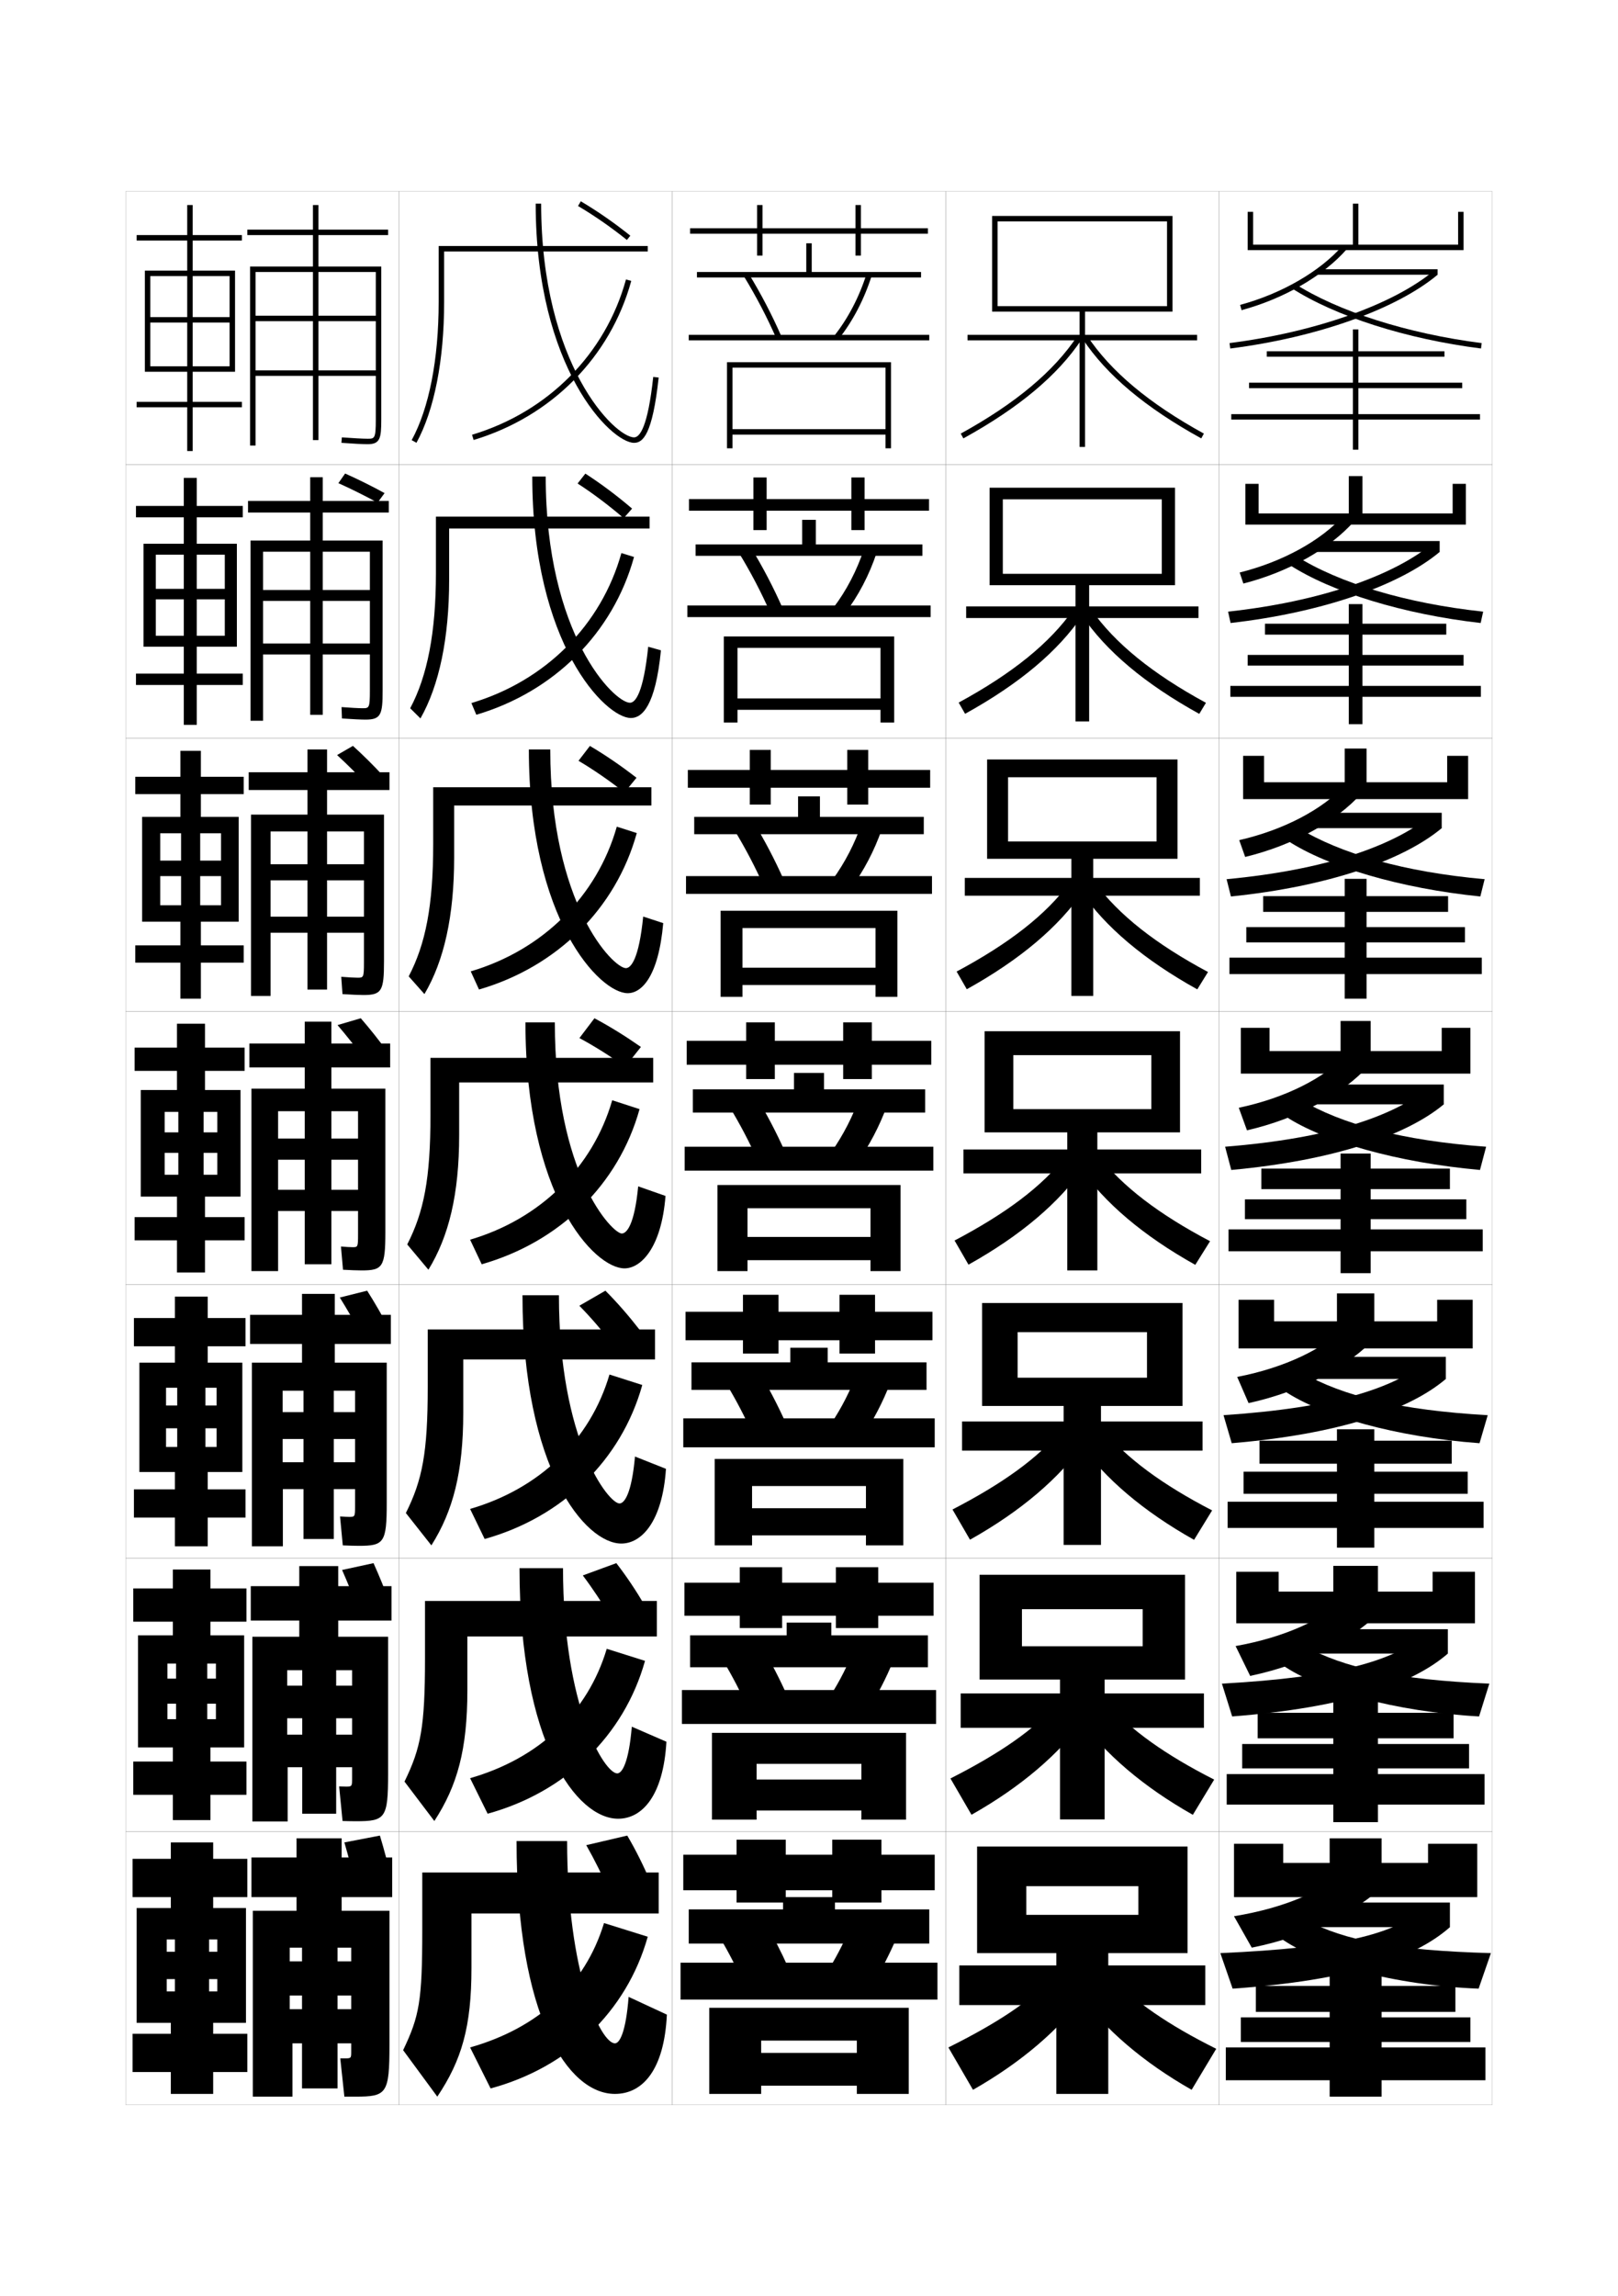 <?xml version="1.0" encoding="utf-8"?>
<!-- Generator: Adobe Illustrator 15.0.2, SVG Export Plug-In . SVG Version: 6.00 Build 0)  -->
<!DOCTYPE svg PUBLIC "-//W3C//DTD SVG 1.1//EN" "http://www.w3.org/Graphics/SVG/1.1/DTD/svg11.dtd">
<svg version="1.1" id="glyphs" xmlns="http://www.w3.org/2000/svg" xmlns:xlink="http://www.w3.org/1999/xlink" x="0px" y="0px"
	 width="592px" height="840px" viewBox="0 0 592 840" enable-background="new 0 0 592 840" xml:space="preserve">
<g>
	<rect x="46" y="70" fill="none" stroke="#999999" stroke-width="0.1" width="100" height="100"/>
	<rect x="46" y="170" fill="none" stroke="#999999" stroke-width="0.1" width="100" height="100"/>
	<rect x="46" y="270" fill="none" stroke="#999999" stroke-width="0.1" width="100" height="100"/>
	<rect x="46" y="370" fill="none" stroke="#999999" stroke-width="0.1" width="100" height="100"/>
	<rect x="46" y="470" fill="none" stroke="#999999" stroke-width="0.1" width="100" height="100"/>
	<rect x="46" y="570" fill="none" stroke="#999999" stroke-width="0.1" width="100" height="100"/>
	<rect x="46" y="670" fill="none" stroke="#999999" stroke-width="0.1" width="100" height="100"/>
	<rect x="146" y="70" fill="none" stroke="#999999" stroke-width="0.1" width="100" height="100"/>
	<rect x="146" y="170" fill="none" stroke="#999999" stroke-width="0.1" width="100" height="100"/>
	<rect x="146" y="270" fill="none" stroke="#999999" stroke-width="0.1" width="100" height="100"/>
	<rect x="146" y="370" fill="none" stroke="#999999" stroke-width="0.1" width="100" height="100"/>
	<rect x="146" y="470" fill="none" stroke="#999999" stroke-width="0.1" width="100" height="100"/>
	<rect x="146" y="570" fill="none" stroke="#999999" stroke-width="0.1" width="100" height="100"/>
	<rect x="146" y="670" fill="none" stroke="#999999" stroke-width="0.1" width="100" height="100"/>
	<rect x="246" y="70" fill="none" stroke="#999999" stroke-width="0.1" width="100" height="100"/>
	<rect x="246" y="170" fill="none" stroke="#999999" stroke-width="0.1" width="100" height="100"/>
	<rect x="246" y="270" fill="none" stroke="#999999" stroke-width="0.1" width="100" height="100"/>
	<rect x="246" y="370" fill="none" stroke="#999999" stroke-width="0.1" width="100" height="100"/>
	<rect x="246" y="470" fill="none" stroke="#999999" stroke-width="0.1" width="100" height="100"/>
	<rect x="246" y="570" fill="none" stroke="#999999" stroke-width="0.1" width="100" height="100"/>
	<rect x="246" y="670" fill="none" stroke="#999999" stroke-width="0.1" width="100" height="100"/>
	<rect x="346" y="70" fill="none" stroke="#999999" stroke-width="0.1" width="100" height="100"/>
	<rect x="346" y="170" fill="none" stroke="#999999" stroke-width="0.1" width="100" height="100"/>
	<rect x="346" y="270" fill="none" stroke="#999999" stroke-width="0.1" width="100" height="100"/>
	<rect x="346" y="370" fill="none" stroke="#999999" stroke-width="0.1" width="100" height="100"/>
	<rect x="346" y="470" fill="none" stroke="#999999" stroke-width="0.1" width="100" height="100"/>
	<rect x="346" y="570" fill="none" stroke="#999999" stroke-width="0.1" width="100" height="100"/>
	<rect x="346" y="670" fill="none" stroke="#999999" stroke-width="0.1" width="100" height="100"/>
	<rect x="446" y="70" fill="none" stroke="#999999" stroke-width="0.1" width="100" height="100"/>
	<rect x="446" y="170" fill="none" stroke="#999999" stroke-width="0.1" width="100" height="100"/>
	<rect x="446" y="270" fill="none" stroke="#999999" stroke-width="0.1" width="100" height="100"/>
	<rect x="446" y="370" fill="none" stroke="#999999" stroke-width="0.1" width="100" height="100"/>
	<rect x="446" y="470" fill="none" stroke="#999999" stroke-width="0.1" width="100" height="100"/>
	<rect x="446" y="570" fill="none" stroke="#999999" stroke-width="0.1" width="100" height="100"/>
	<rect x="446" y="670" fill="none" stroke="#999999" stroke-width="0.1" width="100" height="100"/>
</g>
<g>
	<g>
		<polygon points="395,114 395,122.5 354,122.5 354,124.5 395,124.5 395,163.5 397,163.5 397,124.5 438,124.5 438,122.5 397,122.5 
			397,114 429,114 429,79 363,79 363,114 365,114 365,81 427,81 427,112 365,112 365,114 		"/>
		<path d="M351.518,158.624l0.965,1.752c20.392-11.235,34.572-23.116,43.351-36.322
			l-1.666-1.107C385.571,135.878,371.62,147.549,351.518,158.624z"/>
		<path d="M396.167,124.054c8.778,13.206,22.959,25.087,43.351,36.322l0.965-1.752
			c-20.103-11.075-34.054-22.746-42.649-35.678L396.167,124.054z"/>
	</g>
	<g>
		<polygon points="393.5,214.083 393.5,221.833 353.5,221.833 353.5,226.083 393.5,226.083 393.5,263.917 
			398.5,263.917 398.5,226.083 438.5,226.083 438.5,221.833 398.5,221.833 398.5,214.083 
			429.916,214.083 429.916,178.417 362.083,178.417 362.083,214.083 366.916,214.083 
			366.916,182.667 425.083,182.667 425.083,209.917 366.916,209.917 366.916,214.083 		"/>
		<path d="M350.764,257.02l2.344,4.112c19.934-11.033,34.104-22.945,43.042-36.185
			l-3.344-2.076C384.158,235.263,370.396,246.356,350.764,257.02z"/>
		<path d="M395.748,224.97l3.445-2.099c8.647,12.392,22.41,23.568,42.042,34.232
			l-2.445,4.051C418.856,250.121,404.688,238.209,395.748,224.97z"/>
	</g>
	<g>
		<polygon points="392,314.167 392,321.167 353,321.167 353,327.667 392,327.667 392,364.333 
			400,364.333 400,327.667 439,327.667 439,321.167 400,321.167 400,314.167 430.833,314.167 
			430.833,277.833 361.167,277.833 361.167,314.167 368.833,314.167 368.833,284.333 
			423.166,284.333 423.166,307.833 368.833,307.833 368.833,314.167 		"/>
		<path d="M350.012,355.416l3.722,6.473c19.475-10.831,33.634-22.775,42.733-36.047
			l-5.021-3.045C382.746,334.649,369.171,345.164,350.012,355.416z"/>
		<path d="M395.33,325.887l5.225-3.09c8.699,11.853,22.274,22.534,41.434,32.786
			l-3.925,6.351C418.588,351.103,404.43,339.158,395.33,325.887z"/>
	</g>
	<g>
		<polygon points="431.75,377.25 360.25,377.25 360.25,414.25 370.75,414.25 370.75,386 421.25,386 421.25,405.75 370.75,405.75 
			370.75,414.25 390.5,414.25 390.5,420.5 352.5,420.5 352.5,429.25 390.5,429.25 390.5,464.75 401.5,464.75 401.5,429.25 
			439.5,429.25 439.5,420.5 401.5,420.5 401.5,414.25 431.75,414.25 		"/>
		<path d="M349.259,453.812l5.1,8.833c19.017-10.629,33.165-22.605,42.425-35.91
			l-6.699-4.013C381.334,434.035,367.946,443.972,349.259,453.812z"/>
		<path d="M394.911,426.803l7.005-4.08c8.75,11.312,22.138,21.499,40.825,31.34
			l-5.405,8.65C418.319,452.084,404.171,440.107,394.911,426.803z"/>
	</g>
	<g>
		<polygon points="389.166,514.333 389.166,520 352,520 352,530.666 389.166,530.666 
			389.166,565.166 402.833,565.166 402.833,530.666 440,530.666 440,520 402.833,520 
			402.833,514.333 432.666,514.333 432.666,476.666 359.333,476.666 359.333,514.333 
			372.333,514.333 372.333,487.333 419.666,487.333 419.666,504 372.333,504 
			372.333,514.333 		"/>
		<path d="M348.506,552.208l6.399,11.056c18.559-10.428,32.696-22.436,42.116-35.773
			l-8.299-4.842C379.921,533.421,366.722,542.779,348.506,552.208z"/>
		<path d="M403.277,522.648c8.801,10.772,22,20.464,40.217,29.893l-6.604,10.768
			c-18.559-10.428-32.696-22.436-42.117-35.773L403.277,522.648z"/>
	</g>
	<g>
		<polygon points="387.833,614.416 387.833,619.5 351.5,619.5 351.5,632.084 387.833,632.084 
			387.833,665.583 404.166,665.583 404.166,632.084 440.5,632.084 440.5,619.5 404.166,619.5 
			404.166,614.416 433.583,614.416 433.583,576.083 358.416,576.083 358.416,614.416 
			373.916,614.416 373.916,588.667 418.083,588.667 418.083,602.25 373.916,602.25 
			373.916,614.416 		"/>
		<path d="M347.753,650.604l7.7,13.278c18.1-10.226,32.228-22.265,41.809-35.637
			l-9.9-5.671C378.509,632.808,365.497,641.587,347.753,650.604z"/>
		<path d="M404.639,622.574c8.853,10.233,21.864,19.43,39.608,28.446l-7.802,12.884
			c-18.1-10.225-32.228-22.266-41.809-35.637L404.639,622.574z"/>
	</g>
	<g>
		<polygon points="386.5,714.5 386.5,719 351,719 351,733.5 386.5,733.5 386.5,766 405.5,766 405.5,733.5 441,733.5 441,719 
			405.5,719 405.5,714.5 434.5,714.5 434.5,675.5 357.5,675.5 357.5,714.5 375.5,714.5 375.5,690 416.5,690 416.5,700.5 
			375.5,700.5 375.5,714.5 		"/>
		<path d="M386,722.5c-8.904,9.693-21.728,17.895-39,26.5l9,15.5
			c17.642-10.023,31.759-22.095,41.5-35.5L386,722.5z"/>
		<path d="M406,722.5c8.904,9.693,21.728,18.395,39,27l-9,15
			c-17.642-10.023-31.759-22.095-41.5-35.5L406,722.5z"/>
	</g>
</g>
<g>
	<g>
		<path d="M152.378,161.979l-1.756-0.959C156.992,149.368,160.5,131.426,160.5,110.5V90H237v2h-74.5
			v18.5C162.5,131.756,158.905,150.038,152.378,161.979z"/>
		<path d="M232,162c3.175,0,6.726-2.839,8.994-23.893l-1.988-0.215
			C237.037,156.165,234.109,160,232,160c-6.974,0-34-26.513-34-85.5h-2C196,134.725,223.615,162,232,162
			z"/>
		<path d="M230.965,102.765l-1.93-0.529c-7.464,27.223-28.519,48.459-56.322,56.807
			l0.574,1.916C201.756,152.411,223.317,130.656,230.965,102.765z"/>
	</g>
	<g>
		<path d="M237.667,193.333h-73.333v18.75c0,21.41-3.661,38.714-10.498,50.736
			l-3.754-3.723C156.356,247.359,159.5,231.366,159.5,209.667V189h78.167V193.333z"/>
		<path d="M230.833,262.667c4.074,0,8.982-4.323,10.996-24.762l-4.659-1.31
			c-1.764,16.92-4.687,20.488-6.671,20.488c-5.782,0-30.833-24.863-30.833-82.75
			h-4.917C194.75,235.649,221.557,262.667,230.833,262.667z"/>
		<path d="M231.977,203.76l-4.62-1.437c-7.342,26.354-27.815,46.807-54.881,54.871
			l1.799,4.277C202.735,253.071,224.319,231.567,231.977,203.76z"/>
	</g>
	<g>
		<path d="M238.333,294.667h-72.167v19c0,21.565-3.729,37.89-10.874,49.994
			l-5.752-6.486C155.72,345.35,158.5,331.307,158.5,308.833V288h79.833V294.667z"/>
		<path d="M229.667,363.333c4.973,0,11.239-5.808,12.998-25.631l-7.33-2.405
			c-1.56,15.567-4.477,18.869-6.335,18.869c-4.591,0-27.667-23.213-27.667-80H193.5
			C193.5,336.575,219.499,363.333,229.667,363.333z"/>
		<path d="M232.988,304.755l-7.31-2.343c-7.22,25.484-27.112,45.155-53.441,52.936
			l3.025,6.639C203.715,353.731,225.321,332.478,232.988,304.755z"/>
	</g>
	<g>
		<path d="M239,396v-9h-81.5v21c0,23.247-2.416,35.341-8.5,47.25l7.75,9.25
			c7.455-12.185,11.25-27.53,11.25-49.25V396H239z"/>
		<path d="M192.25,374c0,63.5,25.191,90,36.25,90c5.872,0,13.496-7.292,15-26.5l-10-3.5
			c-1.355,14.215-4.267,17.25-6,17.25c-3.4,0-24.5-21.563-24.5-77.25H192.25z"/>
		<path d="M234,405.75l-10-3.25c-7.098,24.615-26.408,43.503-52,51l4.25,9
			C204.694,454.392,226.323,433.389,234,405.75z"/>
	</g>
	<g>
		<path d="M239.667,497.333v-11H156.5v21c0,24.19-1.97,34.089-8,46.167l9.333,11.833
			c7.944-12.56,11.667-26.872,11.667-48.5v-19.5H239.667z"/>
		<path d="M191.166,473.833c0,63.741,23.042,90.833,36.167,90.833
			c7.323,0,15.009-7.826,16.333-27.333l-11.333-4.5
			C231.103,546.527,228.419,550,226.666,550C222.649,550,204.5,527.057,204.5,473.833H191.166z"/>
		<path d="M172,552l5.333,11C205.77,555.037,227.313,534.221,235,506.666l-12-3.833
			C215.937,526.88,197.333,544.646,172,552z"/>
	</g>
	<g>
		<path d="M240.333,598.667v-13H155.5v21c0,25.133-1.522,32.837-7.5,45.083l10.917,14.416
			C167.351,653.231,171,639.953,171,618.417v-19.75H240.333z"/>
		<path d="M190.083,573.667c0,63.981,20.893,91.666,36.084,91.666
			c8.774,0,16.522-8.359,17.666-28.167l-12.666-5.499
			C230.062,644.841,227.606,648.75,225.833,648.75C221.2,648.75,206,624.427,206,573.667H190.083z
			"/>
		<path d="M172,650.5l6.417,13c28.429-7.816,49.887-28.446,57.583-55.917l-14-4.416
			C214.972,626.646,197.075,643.291,172,650.5z"/>
	</g>
	<g>
		<path d="M241,700v-15h-86.5v21c0,26.076-1.075,31.585-7,44l12.5,17c8.923-13.311,12.5-25.555,12.5-47v-20
			H241z"/>
		<path d="M189,673.5c0,64.224,18.743,92.5,36,92.5c10.226,0,18.036-8.894,19-29l-14-6.5
			c-0.979,12.653-3.208,17-5,17c-5.25,0-17.5-25.703-17.5-74H189z"/>
		<path d="M172,749l7.5,15c28.421-7.671,49.794-28.113,57.5-55.5l-16-5
			C214.007,726.411,196.816,741.936,172,749z"/>
	</g>
</g>
<path d="M230.626,86.22c-5.824-4.672-12.089-9.021-18.117-12.581l-1.018,1.723
	c5.948,3.511,12.132,7.806,17.883,12.419L230.626,86.22z"/>
<g>
	<path d="M211.33,176.876c5.623,3.626,11.459,8.026,16.865,12.679l3.076-3.496
		c-5.489-4.699-11.378-9.114-17.098-12.8L211.33,176.876z"/>
	<path d="M211.665,278.313c5.571,3.294,11.394,7.332,16.808,11.589l4.413-5.373
		c-5.512-4.286-11.36-8.296-17.049-11.65L211.665,278.313z"/>
	<path d="M212,379.75c5.52,2.963,11.328,6.637,16.75,10.5l5.75-7.25
		c-5.535-3.873-11.342-7.478-17-10.5L212,379.75z"/>
</g>
<g>
	<path d="M234.017,486.465c-3.931-5.067-8.216-10.008-12.517-14.299l-9.526,5.5
		c4.182,4.255,8.459,9.236,12.352,14.278L234.017,486.465z"/>
	<path d="M236.009,587.482c-3.21-5.486-6.828-10.924-10.509-15.649l-12.263,4.5
		c3.575,4.733,7.184,10.187,10.426,15.64L236.009,587.482z"/>
	<path d="M238,688.5c-2.489-5.906-5.44-11.84-8.5-17l-15,3.5c2.969,5.213,5.908,11.137,8.5,17
		L238,688.5z"/>
</g>
<path d="M142,86v-2h-25.5v-9h-2v9h-24v2h24v11.5h-23V163h2v-25.5h44v-2h-44v-18h44v-2h-44v-16h21V161h2V99.5h21v54
	c0,7-0.458,7-3,7c-1.691,0-5.391-0.195-9.426-0.497l-0.148,1.994
	C129.005,162.303,132.764,162.5,134.5,162.5c4.612,0,5-2.198,5-9v-56h-23V86H142z"/>
<g>
	<path d="M135.333,252.833v-51h-17.25v59.667H113.5v-59.667H96.25v14h39.083v4H96.25v15.583
		h39.083v4H96.25v24.25h-4.583V197.75H113.5v-10.25H90.75V183.25h22.75v-8.667h4.583V183.25h24.167
		v4.25h-24.167V197.75H140v54.833c0,8.819-0.604,10.667-6.25,10.667
		c-1.688,0-4.991-0.164-8.633-0.418l-0.151-4.163
		c3.27,0.255,6.302,0.415,7.7,0.415
		C135.008,259.083,135.333,259.064,135.333,252.833z"/>
	<path d="M133.167,352.167v-48h-13.5V362H112.5v-57.833H99v12h34.167v5.875H99v13.292h34.167v5.875H99
		v23.125h-7.167V298H112.5v-9H91v-6.5h21.5v-8.333h7.167V282.5H142.5v6.5h-22.833v9H140.5v53.667
		C140.5,362.502,139.679,364,133,364c-1.64,0-4.487-0.13-7.691-0.334l-0.451-6.332
		c2.505,0.209,4.87,0.333,5.975,0.333
		C132.974,357.667,133.167,357.629,133.167,352.167z"/>
	<path d="M131,451.5v-45h-9.75v56h-9.75v-56h-9.75v10H131v7.75h-29.25v11H131V443h-29.25v22H92v-66.75h19.5v-7.75H91.25v-8.75h20.25
		v-8h9.75v8h21.5v8.75h-21.5v7.75H141v52.5c0,12.853-1.038,14-8.75,14c-1.591,0-3.983-0.097-6.75-0.25
		l-0.75-8.5c1.74,0.163,3.438,0.25,4.25,0.25C130.94,456.25,131,456.194,131,451.5z"/>
	<path d="M129.917,550.916V508.75H122.125V563h-11.083v-54.25h-7.625v7.833h26.5v9.833h-26.5v8.501h26.5
		V544.75H103.5v20.916H92.167V498.5H110.5v-6.834h-19V481h19v-7.667h12V481H143v10.666h-20.5V498.5h19
		v51.334C141.5,564.406,140.479,565.5,131.25,565.5c-1.542,0-3.504-0.064-5.833-0.167l-1-10.583
		c1.348,0.109,2.64,0.167,3.333,0.167
		C129.868,554.917,129.917,554.869,129.917,550.916z"/>
	<path d="M128.833,650.333V611H123v52.5h-12.417V611h-5.5v5.666h23.75v11.917h-23.75v6.001h23.75V646.5
		H105.25v19.833H92.333V598.75H109.5v-5.917H91.75V580.25h17.75v-7.334h14.25V580.25h19.5v12.583h-19.5V598.75
		H142v50.167C142,665.21,140.995,666.25,130.25,666.25c-1.494,0-3.025-0.032-4.917-0.084
		l-1.25-12.666c0.955,0.055,1.843,0.084,2.417,0.084
		C128.796,653.584,128.833,653.544,128.833,650.333z"/>
</g>
<path d="M126,753c2.474,0,2.5-0.031,2.5-2.5v-38h-5V764h-13v-51.5H106v5h22.5V730H106v5h22.5v12.5H107V767H92.5v-68h16v-5H92
	v-14.5h16.5v-7H125v7h18.5V694H125v5h17.5v49c0,18.016-0.989,19-12.5,19c-1.445,0-2.546,0-4,0l-1.5-14
	C125.062,753,125.545,753,126,753z"/>
<g>
	<path d="M130.5,691c-1.405-5.825-2.979-11.787-4.5-17l13-2.5c1.568,5.16,3.146,11.13,4.5,17
		L130.5,691z"/>
	<path d="M131.417,589.75c-1.974-5.271-4.184-10.712-6.25-15.417l11.5-2.5
		c2.113,4.663,4.319,10.1,6.25,15.417L131.417,589.75z"/>
	<path d="M132.333,488.5c-2.542-4.715-5.389-9.637-8-13.833l10-2.501
		c2.657,4.168,5.492,9.07,8,13.834L132.333,488.5z"/>
	<path d="M133.25,387.25c-3.111-4.16-6.595-8.562-9.75-12.25l8.5-2.5
		c3.201,3.671,6.665,8.039,9.75,12.25L133.25,387.25z"/>
</g>
<path d="M134.299,287.11c-3.468-3.711-7.42-7.638-10.964-10.897l5.802-3.35
	c3.589,3.256,7.548,7.168,11.011,10.92L134.299,287.11z"/>
<path d="M138.145,183.882c-4.562-2.497-9.761-5.08-14.337-7.133l2.467-3.523
	c4.62,2.056,9.847,4.642,14.434,7.168L138.145,183.882z"/>
<polygon points="84,101 84,134 70.5,134 70.5,118 84,118 84,116 70.5,116 70.5,101 68.5,101 68.5,116 55,116 55,118 68.5,118 
	68.5,134 55,134 55,136 68.5,136 68.5,147 50,147 50,149 68.5,149 68.5,165 70.5,165 70.5,149 88.5,149 88.5,147 70.5,147 70.5,136 
	86,136 86,99 70.5,99 70.5,88 88.5,88 88.5,86 70.5,86 70.5,75 68.5,75 68.5,86 50,86 50,88 68.5,88 68.5,99 53,99 53,136 55,136 
	55,101 "/>
<g>
	<polygon points="82.25,202.916 82.25,232.583 72,232.583 72,219.25 82.25,219.25 
		82.25,215.416 72,215.416 72,202.916 67.249,202.916 67.249,215.416 57,215.416 
		57,219.25 67.249,219.25 67.249,232.583 57,232.583 57,236.583 
		67.25,236.583 67.25,246.417 49.75,246.417 49.75,250.583 67.25,250.583 
		67.25,265.167 72,265.167 72,250.583 88.833,250.583 88.833,246.417 
		72,246.417 72,236.583 86.667,236.583 86.667,198.917 72,198.917 
		72,189.25 88.833,189.25 88.833,185.083 72,185.083 72,174.833 
		67.25,174.833 67.25,185.083 49.75,185.083 49.75,189.25 67.25,189.25 
		67.25,198.917 52.5,198.917 52.5,236.583 57,236.583 57,202.916 	"/>
	<polygon points="80.875,304.833 80.875,331.167 73.25,331.167 73.25,320.5 80.875,320.5 80.875,314.833 
		73.25,314.833 73.25,304.833 66.25,304.833 66.25,314.833 58.625,314.833 58.625,320.5 
		66.25,320.5 66.25,331.167 58.625,331.167 58.625,337.167 66,337.167 66,345.833 49.5,345.833 
		49.5,352.167 66,352.167 66,365.333 73.5,365.333 73.5,352.167 89.167,352.167 
		89.167,345.833 73.5,345.833 73.5,337.167 87.333,337.167 87.333,298.833 73.5,298.833 
		73.5,290.5 89.167,290.5 89.167,284.167 73.5,284.167 73.5,274.667 66,274.667 66,284.167 
		49.5,284.167 49.5,290.5 66,290.5 66,298.833 52,298.833 52,337.167 58.625,337.167 58.625,304.833 	"/>
	<polygon points="79.5,406.75 79.5,429.75 74.5,429.75 74.5,421.75 79.5,421.75 79.5,414.25 74.5,414.25 74.5,406.75 65.25,406.75 
		65.25,414.25 60.25,414.25 60.25,421.75 65.25,421.75 65.25,429.75 60.25,429.75 60.25,437.75 64.75,437.75 64.75,445.25 
		49.25,445.25 49.25,453.75 64.75,453.75 64.75,465.5 75,465.5 75,453.75 89.5,453.75 89.5,445.25 75,445.25 75,437.75 88,437.75 
		88,398.75 75,398.75 75,391.75 89.5,391.75 89.5,383.25 75,383.25 75,374.5 64.75,374.5 64.75,383.25 49.25,383.25 49.25,391.75 
		64.75,391.75 64.75,398.75 51.5,398.75 51.5,437.75 60.25,437.75 60.25,406.75 	"/>
	<polygon points="79.25,507.666 79.25,529.334 75.167,529.334 75.167,522.5 79.25,522.5 79.25,514.166 
		75.167,514.166 75.167,507.666 64.833,507.666 64.833,514.166 60.75,514.166 60.75,522.5 
		64.833,522.5 64.833,529.334 60.75,529.334 60.75,538.5 64,538.5 64,544.834 49,544.834 49,555.166 
		64,555.166 64,565.666 76,565.666 76,555.166 89.833,555.166 89.833,544.834 76,544.834 
		76,538.5 88.667,538.5 88.667,498.5 76,498.5 76,492.5 89.833,492.5 89.833,482.166 76,482.166 
		76,474.334 64,474.334 64,482.166 49,482.166 49,492.5 64,492.5 64,498.5 51,498.5 51,538.5 60.75,538.5 
		60.75,507.666 	"/>
	<polygon points="79,608.583 79,628.917 75.833,628.917 75.833,623.25 79,623.25 79,614.083 
		75.833,614.083 75.833,608.583 64.417,608.583 64.417,614.083 61.25,614.083 61.25,623.25 
		64.417,623.25 64.417,628.917 61.25,628.917 61.25,639.25 63.25,639.25 63.25,644.417 48.75,644.417 
		48.75,656.583 63.25,656.583 63.25,665.833 77,665.833 77,656.583 90.167,656.583 
		90.167,644.417 77,644.417 77,639.25 89.333,639.25 89.333,598.25 77,598.25 77,593.25 90.167,593.25 
		90.167,581.083 77,581.083 77,574.167 63.25,574.167 63.25,581.083 48.75,581.083 48.75,593.25 
		63.25,593.25 63.25,598.25 50.5,598.25 50.5,639.25 61.25,639.25 61.25,608.583 	"/>
</g>
<polygon points="79.5,709.5 79.5,728.5 76.5,728.5 76.5,724 79.5,724 79.5,714 76.5,714 76.5,709.5 64,709.5 64,714 61,714 61,724 
	64,724 64,728.5 61,728.5 61,740 62.5,740 62.5,744 48.5,744 48.5,758 62.5,758 62.5,766 78,766 78,758 90.5,758 90.5,744 78,744 
	78,740 90,740 90,698 78,698 78,694 90.5,694 90.5,680 78,680 78,674 62.5,674 62.5,680 48.5,680 48.5,694 62.5,694 62.5,698 
	50,698 50,740 61,740 61,709.5 "/>
<g>
	<polygon points="533.5,77.5 533.5,89.5 497,89.5 497,74.5 495,74.5 495,89.5 458.5,89.5 458.5,77.5 456.5,77.5 456.5,91.5 
		535.5,91.5 535.5,77.5 	"/>
	<path d="M454.262,113.465l-0.523-1.93c15.222-4.12,29.243-12.229,37.509-21.693
		l1.506,1.316C484.238,100.907,469.849,109.247,454.262,113.465z"/>
	<rect x="482" y="98.5" width="44" height="2"/>
	<path d="M450.126,127.492l-0.252-1.984c31.365-3.98,60.044-14.15,74.843-26.541
		L526,100.5C510.925,113.123,481.851,123.466,450.126,127.492z"/>
	<path d="M541.874,127.492c-27.303-3.466-53.253-11.747-69.415-22.151l1.082-1.682
		c15.924,10.251,41.563,18.419,68.585,21.849L541.874,127.492z"/>
	<polygon points="541.5,151.5 497,151.5 497,142 535,142 535,140 497,140 497,130.5 528.5,130.5 528.5,128.5 497,128.5 497,120.5 
		495,120.5 495,128.5 463.5,128.5 463.5,130.5 495,130.5 495,140 457,140 457,142 495,142 495,151.5 450.5,151.5 450.5,153.5 
		495,153.5 495,164.5 497,164.5 497,153.5 541.5,153.5 	"/>
</g>
<g>
	<g>
		<polygon points="531.5,177 531.5,187.833 498.5,187.833 498.5,174.167 493.5,174.167 493.5,187.833 
			460.5,187.833 460.5,177 455.666,177 455.666,191.917 536.333,191.917 536.333,177 		"/>
		<path d="M491.666,188.529l3.751,2.192c-8.718,9.91-23.856,18.509-40.493,22.756
			l-1.349-4.037C469.423,205.491,483.486,197.655,491.666,188.529z"/>
		<rect x="480.583" y="197.917" width="46.167" height="4"/>
		<path d="M450.25,227.911l-0.918-4.156c33.713-3.68,60.622-13.154,74.896-25.027
			L526.75,201.917C512.123,214.143,483.826,224.083,450.25,227.911z"/>
		<path d="M471.806,206.644l2.472-3.204c15.65,9.843,40.147,17.287,68.39,20.315
			l-0.918,4.156C513.375,224.687,487.199,216.59,471.806,206.644z"/>
		<polygon points="541.833,250.917 498.5,250.917 498.5,243.5 535.5,243.5 535.5,239.583 498.5,239.583 
			498.5,232.167 529.166,232.167 529.166,228.167 498.5,228.167 498.5,221 493.5,221 
			493.5,228.167 462.833,228.167 462.833,232.167 493.5,232.167 493.5,239.583 456.5,239.583 
			456.5,243.5 493.5,243.5 493.5,250.917 450.166,250.917 450.166,254.916 493.5,254.916 
			493.5,264.917 498.5,264.917 498.5,254.916 541.833,254.916 		"/>
	</g>
	<g>
		<polygon points="529.5,276.5 529.5,286.167 500,286.167 500,273.833 492,273.833 492,286.167 
			462.5,286.167 462.5,276.5 454.833,276.5 454.833,292.333 537.166,292.333 537.166,276.5 		"/>
		<path d="M492.085,287.216l5.997,3.068c-8.922,10.07-24.81,18.929-42.495,23.205
			l-2.175-6.144C469.887,303.566,483.992,296.005,492.085,287.216z"/>
		<rect x="479.166" y="297.333" width="48.334" height="5.625"/>
		<path d="M450.375,327.956l-1.584-6.328c36.059-3.38,61.199-12.158,74.947-23.514
			L527.5,302.958C513.322,314.788,485.803,324.326,450.375,327.956z"/>
		<path d="M471.152,307.572l3.861-4.727C490.392,312.28,513.746,319,543.209,321.627
			l-1.584,6.328C512.18,324.972,485.778,317.062,471.152,307.572z"/>
		<polygon points="542.166,350.333 500,350.333 500,344.75 536,344.75 536,339.167 500,339.167 
			500,333.583 529.833,333.583 529.833,327.833 500,327.833 500,321.5 492,321.5 492,327.833 
			462.166,327.833 462.166,333.583 492,333.583 492,339.167 456,339.167 456,344.75 492,344.75 
			492,350.333 449.833,350.333 449.833,356.333 492,356.333 492,365.333 500,365.333 
			500,356.333 542.166,356.333 		"/>
	</g>
	<g>
		<polygon points="527.5,376 527.5,384.5 501.5,384.5 501.5,373.5 490.5,373.5 490.5,384.5 464.5,384.5 464.5,376 454,376 
			454,392.75 538,392.75 538,376 		"/>
		<path d="M492.504,385.903l8.242,3.943C491.621,400.077,474.984,409.195,456.25,413.5l-3-8.25
			C470.35,401.643,484.498,394.355,492.504,385.903z"/>
		<rect x="477.75" y="396.75" width="50.5" height="7.25"/>
		<path d="M528.25,404c-13.729,11.433-40.472,20.569-77.75,24l-2.25-8.5
			c38.405-3.08,61.776-11.161,75-22L528.25,404z"/>
		<path d="M470.5,408.5l5.25-6.25c15.105,9.027,37.316,15.023,68,17.25l-2.25,8.5
			C510.983,425.257,484.357,417.532,470.5,408.5z"/>
		<polygon points="542.5,449.75 501.5,449.75 501.5,446 536.5,446 536.5,438.75 501.5,438.75 501.5,435 530.5,435 530.5,427.5 
			501.5,427.5 501.5,422 490.5,422 490.5,427.5 461.5,427.5 461.5,435 490.5,435 490.5,438.75 455.5,438.75 455.5,446 490.5,446 
			490.5,449.75 449.5,449.75 449.5,457.75 490.5,457.75 490.5,465.75 501.5,465.75 501.5,457.75 542.5,457.75 		"/>
	</g>
</g>
<g>
	<polygon points="525.833,475.5 525.833,483.375 502.834,483.375 502.834,473.166 489.166,473.166 
		489.166,483.375 466.167,483.375 466.167,475.5 453.167,475.5 453.167,493.291 538.833,493.291 
		538.833,475.5 	"/>
	<path d="M492.502,485.145l10.829,4.045c-9.329,10.391-26.714,19.77-46.498,24.103
		l-4.166-9.584C470.393,500.271,484.583,493.258,492.502,485.145z"/>
	<rect x="476.334" y="496.375" width="52.666" height="8.084"/>
	<path d="M529,504.459c-13.489,11.453-39.266,20.202-78.334,23.5l-3-10.251
		c40.575-2.725,62.034-9.737,74.834-19.999L529,504.459z"/>
	<path d="M469.833,508.791L476.5,502.208c14.763,8.461,35.604,13.681,67.834,15.5l-3,10.251
		C510.703,525.729,483.443,517.949,469.833,508.791z"/>
	<polygon points="542.833,549.375 502.834,549.375 502.834,546.459 537,546.459 537,538.375 
		502.834,538.375 502.834,535.459 531.167,535.459 531.167,527.041 502.834,527.041 
		502.834,522.875 489.166,522.875 489.166,527.041 460.833,527.041 460.833,535.459 
		489.166,535.459 489.166,538.375 455,538.375 455,546.459 489.166,546.459 489.166,549.375 
		449.167,549.375 449.167,558.958 489.166,558.958 489.166,566.166 502.834,566.166 
		502.834,558.958 542.833,558.958 	"/>
</g>
<g>
	<polygon points="524.166,575 524.166,582.25 504.167,582.25 504.167,572.833 487.833,572.833 
		487.833,582.25 467.834,582.25 467.834,575 452.334,575 452.334,593.833 539.666,593.833 
		539.666,575 	"/>
	<path d="M492.501,584.385l13.415,4.147c-9.532,10.552-27.667,20.189-48.5,24.552
		l-5.332-10.918C470.435,598.9,484.668,592.161,492.501,584.385z"/>
	<rect x="474.917" y="596" width="54.833" height="8.917"/>
	<path d="M529.75,604.917c-13.25,11.476-38.06,19.836-78.917,23l-3.75-12.001
		c42.744-2.369,62.291-8.314,74.667-17.999L529.75,604.917z"/>
	<path d="M469.166,609.083L477.25,602.166c14.42,7.895,33.892,12.338,67.667,13.75
		l-3.75,12.001C510.422,626.199,482.529,618.367,469.166,609.083z"/>
	<polygon points="543.166,649 504.167,649 504.167,646.917 537.5,646.917 537.5,638 504.167,638 
		504.167,635.917 531.834,635.917 531.834,626.583 504.167,626.583 504.167,620.5 
		487.833,620.5 487.833,626.583 460.166,626.583 460.166,635.917 487.833,635.917 
		487.833,638 454.5,638 454.5,646.917 487.833,646.917 487.833,649 448.834,649 448.834,660.166 
		487.833,660.166 487.833,666.583 504.167,666.583 504.167,660.166 543.166,660.166 	"/>
</g>
<g>
	<polygon points="540.5,694 540.5,674.5 522.5,674.5 522.5,681.5 505.5,681.5 505.5,672.5 486.5,672.5 486.5,681.5 469.5,681.5 
		469.5,674.5 451.5,674.5 451.5,694 	"/>
	<path d="M492.5,684c-7.748,7.439-22.022,13.904-41,17l6.5,11.5c21.881-4.391,40.765-14.288,50.5-25
		L492.5,684z"/>
	<rect x="473.5" y="696" width="57" height="9"/>
	<path d="M530.5,705l-9.5-6.5c-11.952,9.108-29.587,13.985-74.5,16l4.5,13
		C493.646,724.47,517.49,716.497,530.5,705z"/>
	<path d="M468.5,709c13.116,9.409,41.641,17.296,72.5,18.5l4.5-13
		c-35.32-1.005-53.423-4.673-67.5-12L468.5,709z"/>
	<polygon points="543.5,749 505.5,749 505.5,747 538,747 538,738 505.5,738 505.5,736 532.5,736 532.5,726.5 505.5,726.5 
		505.5,720.5 486.5,720.5 486.5,726.5 459.5,726.5 459.5,736 486.5,736 486.5,738 454,738 454,747 486.5,747 486.5,749 448.5,749 
		448.5,761 486.5,761 486.5,767 505.5,767 505.5,761 543.5,761 	"/>
</g>
<g>
	<polygon points="339.5,83.5 315,83.5 315,75 313,75 313,83.5 279,83.5 279,75 277,75 277,83.5 252.5,83.5 252.5,85.5 277,85.5 
		277,93.5 279,93.5 279,85.5 313,85.5 313,93.5 315,93.5 315,85.5 339.5,85.5 	"/>
	<rect x="295" y="89" width="2" height="11.067"/>
	<rect x="255" y="99.5" width="82" height="2"/>
	<path d="M284.083,123.899c-3.377-7.748-7.394-15.445-11.937-22.878l1.707-1.043
		c4.59,7.51,8.649,15.29,12.063,23.122L284.083,123.899z"/>
	<path d="M306.783,124.122l-1.566-1.244c5.074-6.394,9.165-14.236,11.829-22.679
		l1.908,0.602C316.217,109.474,312.008,117.538,306.783,124.122z"/>
	<rect x="252" y="122.5" width="88" height="2"/>
	<polygon points="266,132.5 266,164 268,164 268,134.5 324,134.5 324,157 268,157 268,159 324,159 324,164 326,164 326,132.5 	"/>
</g>
<g>
	<g>
		<polygon points="339.916,182.583 316.333,182.583 316.333,174.667 311.5,174.667 311.5,182.583 
			280.5,182.583 280.5,174.667 275.666,174.667 275.666,182.583 252.083,182.583 
			252.083,186.833 275.666,186.833 275.666,193.916 280.5,193.916 280.5,186.833 
			311.5,186.833 311.5,193.916 316.333,193.916 316.333,186.833 339.916,186.833 		"/>
		<rect x="293.5" y="190.166" width="5" height="9.962"/>
		<rect x="254.5" y="199.166" width="83" height="4.167"/>
		<path d="M281.818,224.164c-3.271-7.447-7.14-14.848-11.448-21.898l4.342-2.031
			c4.381,7.181,8.309,14.697,11.636,22.269L281.818,224.164z"/>
		<path d="M304.928,222.317c4.777-6.258,8.672-13.758,11.276-21.733l4.591,1.497
			c-2.719,8.222-6.771,15.977-11.724,22.434L304.928,222.317z"/>
		<rect x="251.5" y="221.5" width="89" height="4.25"/>
		<polygon points="322.166,255.5 269.833,255.5 269.833,259.667 322.166,259.667 322.166,264.333 
			327.166,264.333 327.166,232.833 264.833,232.833 264.833,264.333 269.833,264.333 
			269.833,237 322.166,237 		"/>
	</g>
	<g>
		<polygon points="340.333,281.667 317.666,281.667 317.666,274.333 310,274.333 310,281.667 
			282,281.667 282,274.333 274.333,274.333 274.333,281.667 251.667,281.667 
			251.667,288.167 274.333,288.167 274.333,294.333 282,294.333 282,288.167 310,288.167 
			310,294.333 317.666,294.333 317.666,288.167 340.333,288.167 		"/>
		<rect x="292" y="291.333" width="8" height="8.856"/>
		<rect x="254" y="298.833" width="84" height="6.333"/>
		<path d="M279.554,324.428c-3.163-7.145-6.885-14.251-10.959-20.919l6.978-3.018
			c4.172,6.852,7.968,14.103,11.207,21.415L279.554,324.428z"/>
		<path d="M304.64,321.757c4.479-6.123,8.179-13.281,10.724-20.788l7.273,2.394
			c-2.701,7.771-6.598,15.216-11.277,21.546L304.64,321.757z"/>
		<rect x="251" y="320.5" width="90" height="6.5"/>
		<polygon points="320.333,354 271.667,354 271.667,360.333 320.333,360.333 320.333,364.667 
			328.333,364.667 328.333,333.167 263.667,333.167 263.667,364.667 271.667,364.667 
			271.667,339.5 320.333,339.5 		"/>
	</g>
	<g>
		<polygon points="340.75,380.75 319,380.75 319,374 308.5,374 308.5,380.75 283.5,380.75 283.5,374 273,374 273,380.75 
			251.25,380.75 251.25,389.5 273,389.5 273,394.75 283.5,394.75 283.5,389.5 308.5,389.5 308.5,394.75 319,394.75 319,389.5 
			340.75,389.5 		"/>
		<rect x="290.5" y="392.5" width="11" height="7.75"/>
		<rect x="253.5" y="398.5" width="85" height="8.5"/>
		<path d="M277.289,424.692l9.922-3.385c-3.152-7.051-6.815-14.038-10.779-20.561
			l-9.613,4.006C270.658,411.038,274.233,417.849,277.289,424.692z"/>
		<path d="M304.352,421.197l9.297,4.105c4.405-6.202,8.146-13.338,10.83-20.658
			l-9.957-3.289C312.037,408.395,308.534,415.21,304.352,421.197z"/>
		<rect x="250.5" y="419.5" width="91" height="8.75"/>
		<polygon points="318.5,452.5 273.5,452.5 273.5,461 318.5,461 318.5,465 329.5,465 329.5,433.5 262.5,433.5 262.5,465 273.5,465 
			273.5,442 318.5,442 		"/>
	</g>
	<g>
		<polygon points="341.166,479.875 320.166,479.875 320.166,473.666 307.166,473.666 307.166,479.875 
			284.833,479.875 284.833,473.666 271.833,473.666 271.833,479.875 250.833,479.875 
			250.833,490.292 271.833,490.292 271.833,495.167 284.833,495.167 284.833,490.292 
			307.166,490.292 307.166,495.167 320.166,495.167 320.166,490.292 341.166,490.292 		"/>
		<rect x="289.167" y="493.042" width="13.667" height="7.292"/>
		<rect x="253" y="498.375" width="86" height="10.084"/>
		<path d="M275.526,524.961l12.114-4.09c-2.997-6.709-6.492-13.418-10.186-19.539
			l-11.743,4.836C269.261,511.998,272.65,518.498,275.526,524.961z"/>
		<path d="M304.068,520.799l11.363,4.902c4.076-6.018,7.62-12.828,10.221-19.605
			l-12.139-3.859C311.152,508.709,307.933,515.029,304.068,520.799z"/>
		<rect x="250" y="518.875" width="92" height="10.584"/>
		<polygon points="316.834,551.75 275.167,551.75 275.167,561.666 316.834,561.666 
			316.834,565.334 330.5,565.334 330.5,533.709 261.5,533.709 261.5,565.334 275.167,565.334 
			275.167,543.625 316.834,543.625 		"/>
	</g>
	<g>
		<polygon points="341.583,579 321.333,579 321.333,573.333 305.833,573.333 305.833,579 
			286.167,579 286.167,573.333 270.667,573.333 270.667,579 250.417,579 250.417,591.084 
			270.667,591.084 270.667,595.584 286.167,595.584 286.167,591.084 305.833,591.084 
			305.833,595.584 321.333,595.584 321.333,591.084 341.583,591.084 		"/>
		<rect x="287.833" y="593.584" width="16.333" height="6.833"/>
		<rect x="252.5" y="598.25" width="87" height="11.667"/>
		<path d="M273.763,625.23l14.307-4.795c-2.841-6.369-6.169-12.798-9.593-18.52
			l-13.872,5.668C267.863,612.959,271.067,619.148,273.763,625.23z"/>
		<path d="M303.784,620.399l13.432,5.701c3.745-5.833,7.093-12.319,9.61-18.553
			l-14.319-4.43C310.268,609.024,307.331,614.85,303.784,620.399z"/>
		<rect x="249.5" y="618.25" width="93" height="12.417"/>
		<polygon points="315.167,651 276.833,651 276.833,662.333 315.167,662.333 315.167,665.667 
			331.5,665.667 331.5,633.917 260.5,633.917 260.5,665.667 276.833,665.667 276.833,645.25 
			315.167,645.25 		"/>
	</g>
</g>
<g>
	<polygon points="342,678.5 322.5,678.5 322.5,673 304.5,673 304.5,678.5 287.5,678.5 287.5,673 269.5,673 269.5,678.5 250,678.5 
		250,691.5 269.5,691.5 269.5,696 287.5,696 287.5,691.5 304.5,691.5 304.5,696 322.5,696 322.5,691.5 342,691.5 	"/>
	<rect x="286.5" y="694" width="19" height="6.5"/>
	<rect x="252" y="698.5" width="88" height="12.5"/>
	<path d="M263.5,709c2.966,4.919,5.984,10.799,8.5,16.5l16.5-5.5c-2.685-6.028-5.846-12.178-9-17.5
		L263.5,709z"/>
	<path d="M311.5,704c-2.117,5.34-4.771,10.669-8,16l15.5,6.5c3.414-5.648,6.565-11.812,9-17.5
		L311.5,704z"/>
	<rect x="249" y="718" width="94" height="13.5"/>
	<polygon points="313.5,751 278.5,751 278.5,763 313.5,763 313.5,766 332.5,766 332.5,734.5 259.5,734.5 259.5,766 278.5,766 
		278.5,746.5 313.5,746.5 	"/>
</g>
</svg>
